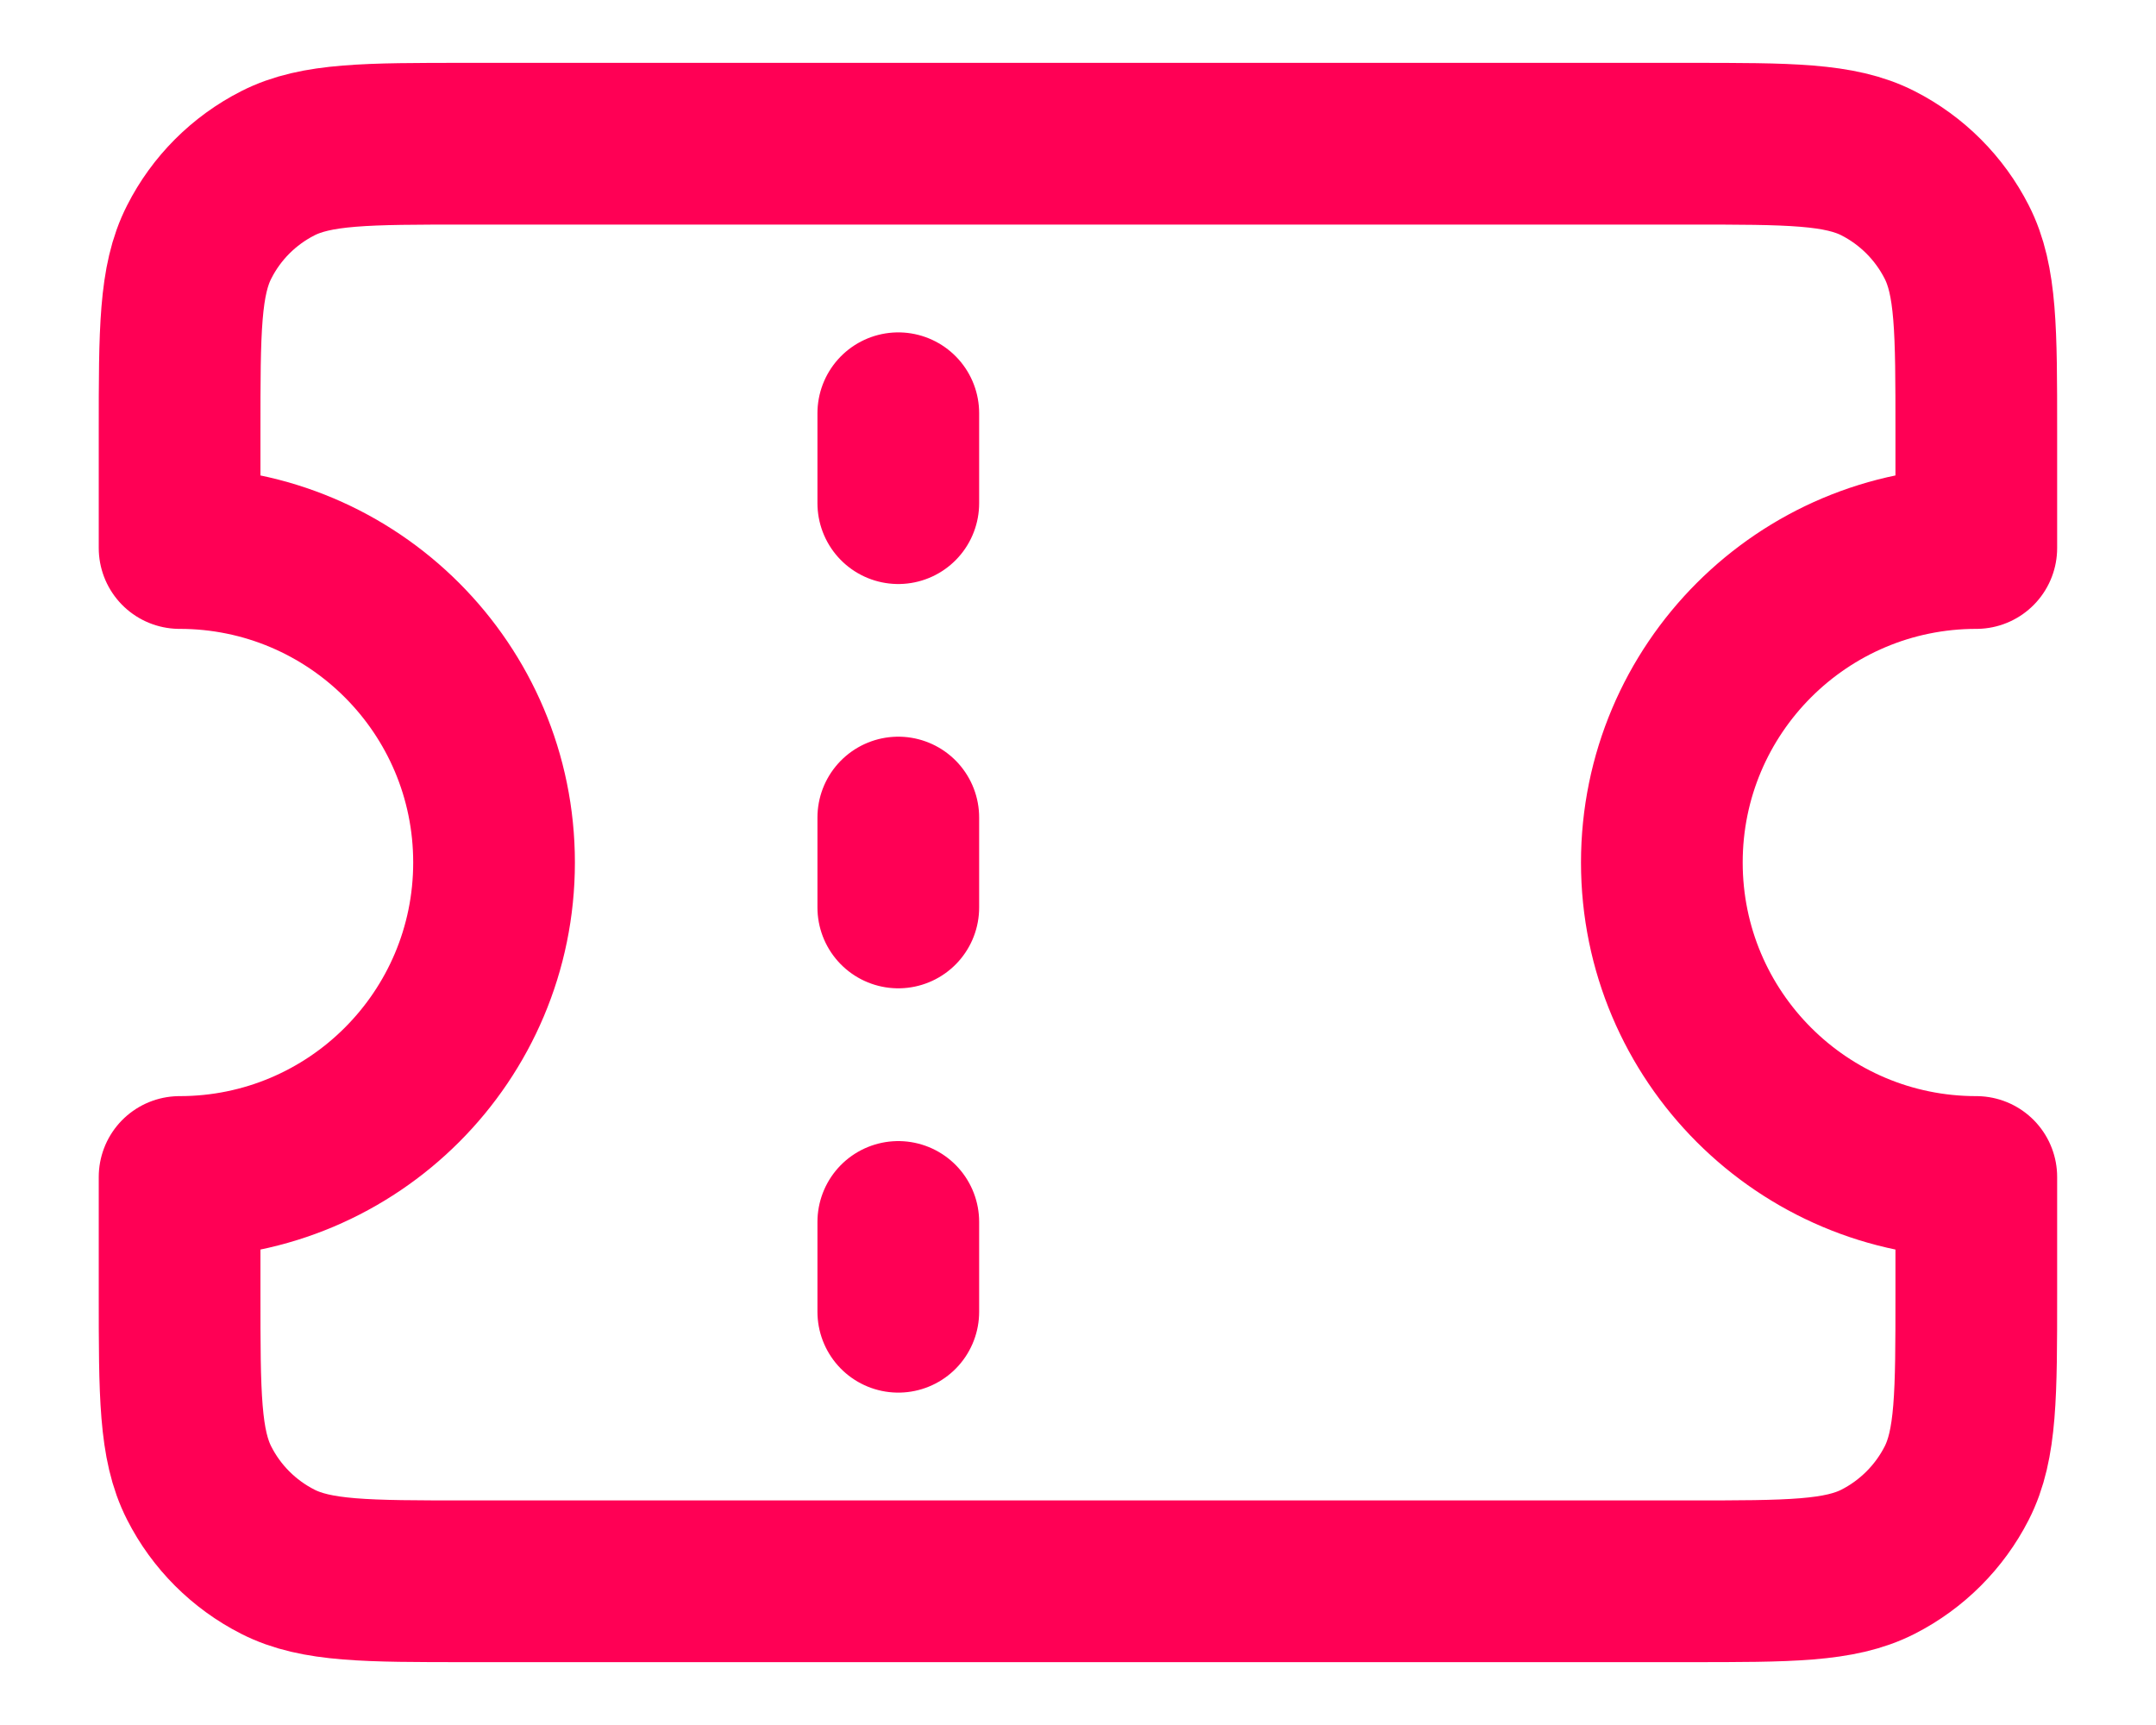 <svg width="20" height="16" viewBox="0 0 20 16" fill="none" xmlns="http://www.w3.org/2000/svg">
<path d="M8.333 4.667V3.833M8.333 8.417V7.583M8.333 12.167V11.334M4.333 1.333H15.666C16.599 1.333 17.066 1.333 17.423 1.515C17.736 1.675 17.991 1.93 18.151 2.244C18.333 2.6 18.333 3.067 18.333 4V5.083C16.722 5.083 15.416 6.389 15.416 8C15.416 9.611 16.722 10.917 18.333 10.917V12C18.333 12.934 18.333 13.4 18.151 13.757C17.991 14.07 17.736 14.325 17.423 14.485C17.066 14.667 16.599 14.667 15.666 14.667H4.333C3.399 14.667 2.933 14.667 2.576 14.485C2.262 14.325 2.007 14.07 1.848 13.757C1.666 13.4 1.666 12.934 1.666 12V10.917C3.277 10.917 4.583 9.611 4.583 8C4.583 6.389 3.277 5.083 1.666 5.083V4C1.666 3.067 1.666 2.6 1.848 2.244C2.007 1.93 2.262 1.675 2.576 1.515C2.933 1.333 3.399 1.333 4.333 1.333Z" stroke="#FF0055" stroke-width="1.5" stroke-linecap="round" stroke-linejoin="round"/>
</svg>
